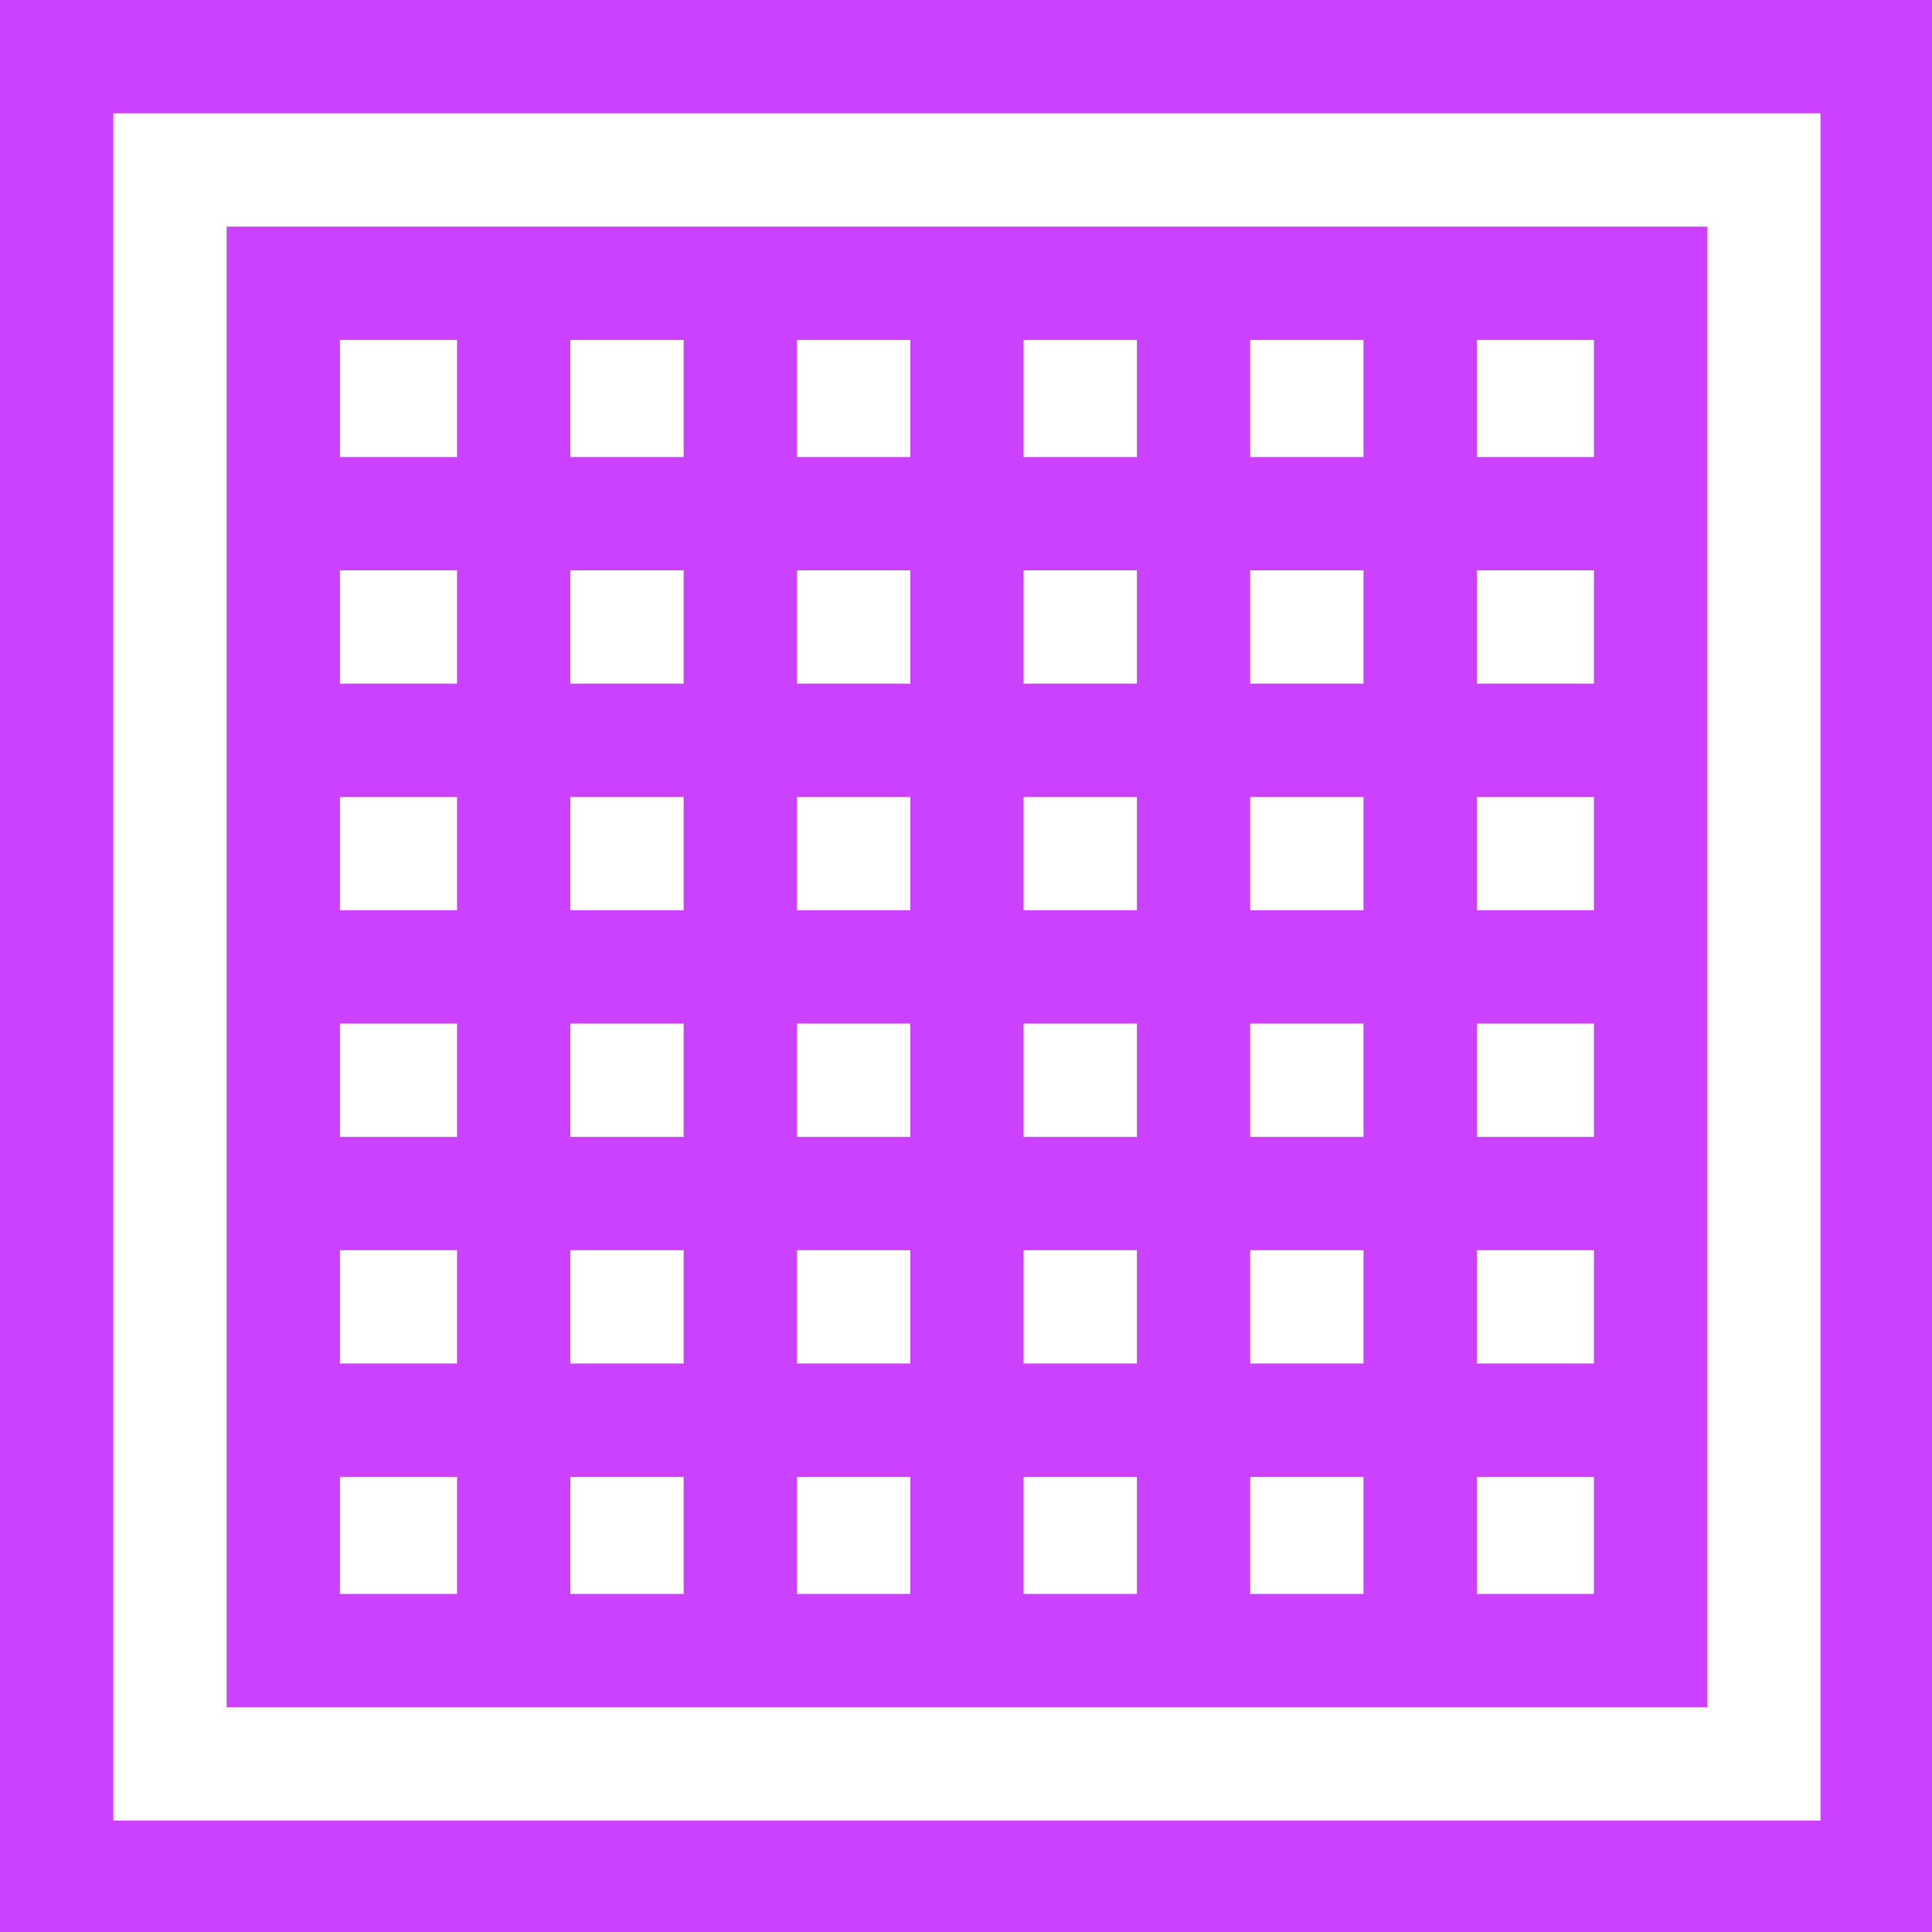<?xml version="1.0" encoding="UTF-8" standalone="no"?>
<svg
   xmlns:dc="http://purl.org/dc/elements/1.1/"
   xmlns:cc="http://creativecommons.org/ns#"
   xmlns:rdf="http://www.w3.org/1999/02/22-rdf-syntax-ns#"
   xmlns:svg="http://www.w3.org/2000/svg"
   xmlns="http://www.w3.org/2000/svg"
   xmlns:sodipodi="http://sodipodi.sourceforge.net/DTD/sodipodi-0.dtd"
   xmlns:inkscape="http://www.inkscape.org/namespaces/inkscape"
   id="Capa_1"
   enable-background="new 0 0 512 512"
   height="200"
   viewBox="0 0 200 200"
   width="200"
   version="1.1"
   sodipodi:docname="chess-board.svg"
   inkscape:version="1.0.1 (c497b03c, 2020-09-10)"
   inkscape:export-filename="/Users/jasminedavis/Downloads/icon3.png"
   inkscape:export-xdpi="96"
   inkscape:export-ydpi="96">
  <defs
     id="defs921" />
  <sodipodi:namedview
     pagecolor="#ffffff"
     bordercolor="#666666"
     borderopacity="1"
     objecttolerance="10"
     gridtolerance="10"
     guidetolerance="10"
     inkscape:pageopacity="0"
     inkscape:pageshadow="2"
     inkscape:window-width="1590"
     inkscape:window-height="969"
     id="namedview919"
     showgrid="false"
     inkscape:zoom="1.4355469"
     inkscape:cx="300.18093"
     inkscape:cy="185.11299"
     inkscape:window-x="3631"
     inkscape:window-y="89"
     inkscape:window-maximized="0"
     inkscape:current-layer="Capa_1" />
  <g
     id="g916"
     transform="scale(0.391)"
     style="fill:#cc40ff;fill-opacity:1">
    <path
       d="M 0,512 H 512 V 0 H 0 Z M 30,30 H 482 V 482 H 30 Z"
       id="path912"
       style="fill:#cc40ff;fill-opacity:1" />
    <path
       d="M 60,452 H 452 V 60 H 60 Z M 391,90 h 31 v 31 h -31 z m 0,61 h 31 v 30 h -31 z m 0,60 h 31 v 30 h -31 z m 0,60 h 31 v 30 h -31 z m 0,60 h 31 v 30 h -31 z m 0,60 h 31 v 31 H 391 Z M 331,90 h 30 v 31 h -30 z m 0,61 h 30 v 30 h -30 z m 0,60 h 30 v 30 h -30 z m 0,60 h 30 v 30 h -30 z m 0,60 h 30 v 30 h -30 z m 0,60 h 30 v 31 H 331 Z M 271,90 h 30 v 31 h -30 z m 0,61 h 30 v 30 h -30 z m 0,60 h 30 v 30 h -30 z m 0,60 h 30 v 30 h -30 z m 0,60 h 30 v 30 h -30 z m 0,60 h 30 v 31 H 271 Z M 211,90 h 30 v 31 h -30 z m 0,61 h 30 v 30 h -30 z m 0,60 h 30 v 30 h -30 z m 0,60 h 30 v 30 h -30 z m 0,60 h 30 v 30 h -30 z m 0,60 h 30 v 31 H 211 Z M 151,90 h 30 v 31 h -30 z m 0,61 h 30 v 30 h -30 z m 0,60 h 30 v 30 h -30 z m 0,60 h 30 v 30 h -30 z m 0,60 h 30 v 30 h -30 z m 0,60 h 30 v 31 H 151 Z M 90,90 h 31 v 31 H 90 Z m 0,61 h 31 v 30 H 90 Z m 0,60 h 31 v 30 H 90 Z m 0,60 h 31 v 30 H 90 Z m 0,60 h 31 v 30 H 90 Z m 0,60 h 31 v 31 H 90 Z"
       id="path914"
       style="fill:#cc40ff;fill-opacity:1" />
  </g>
</svg>
